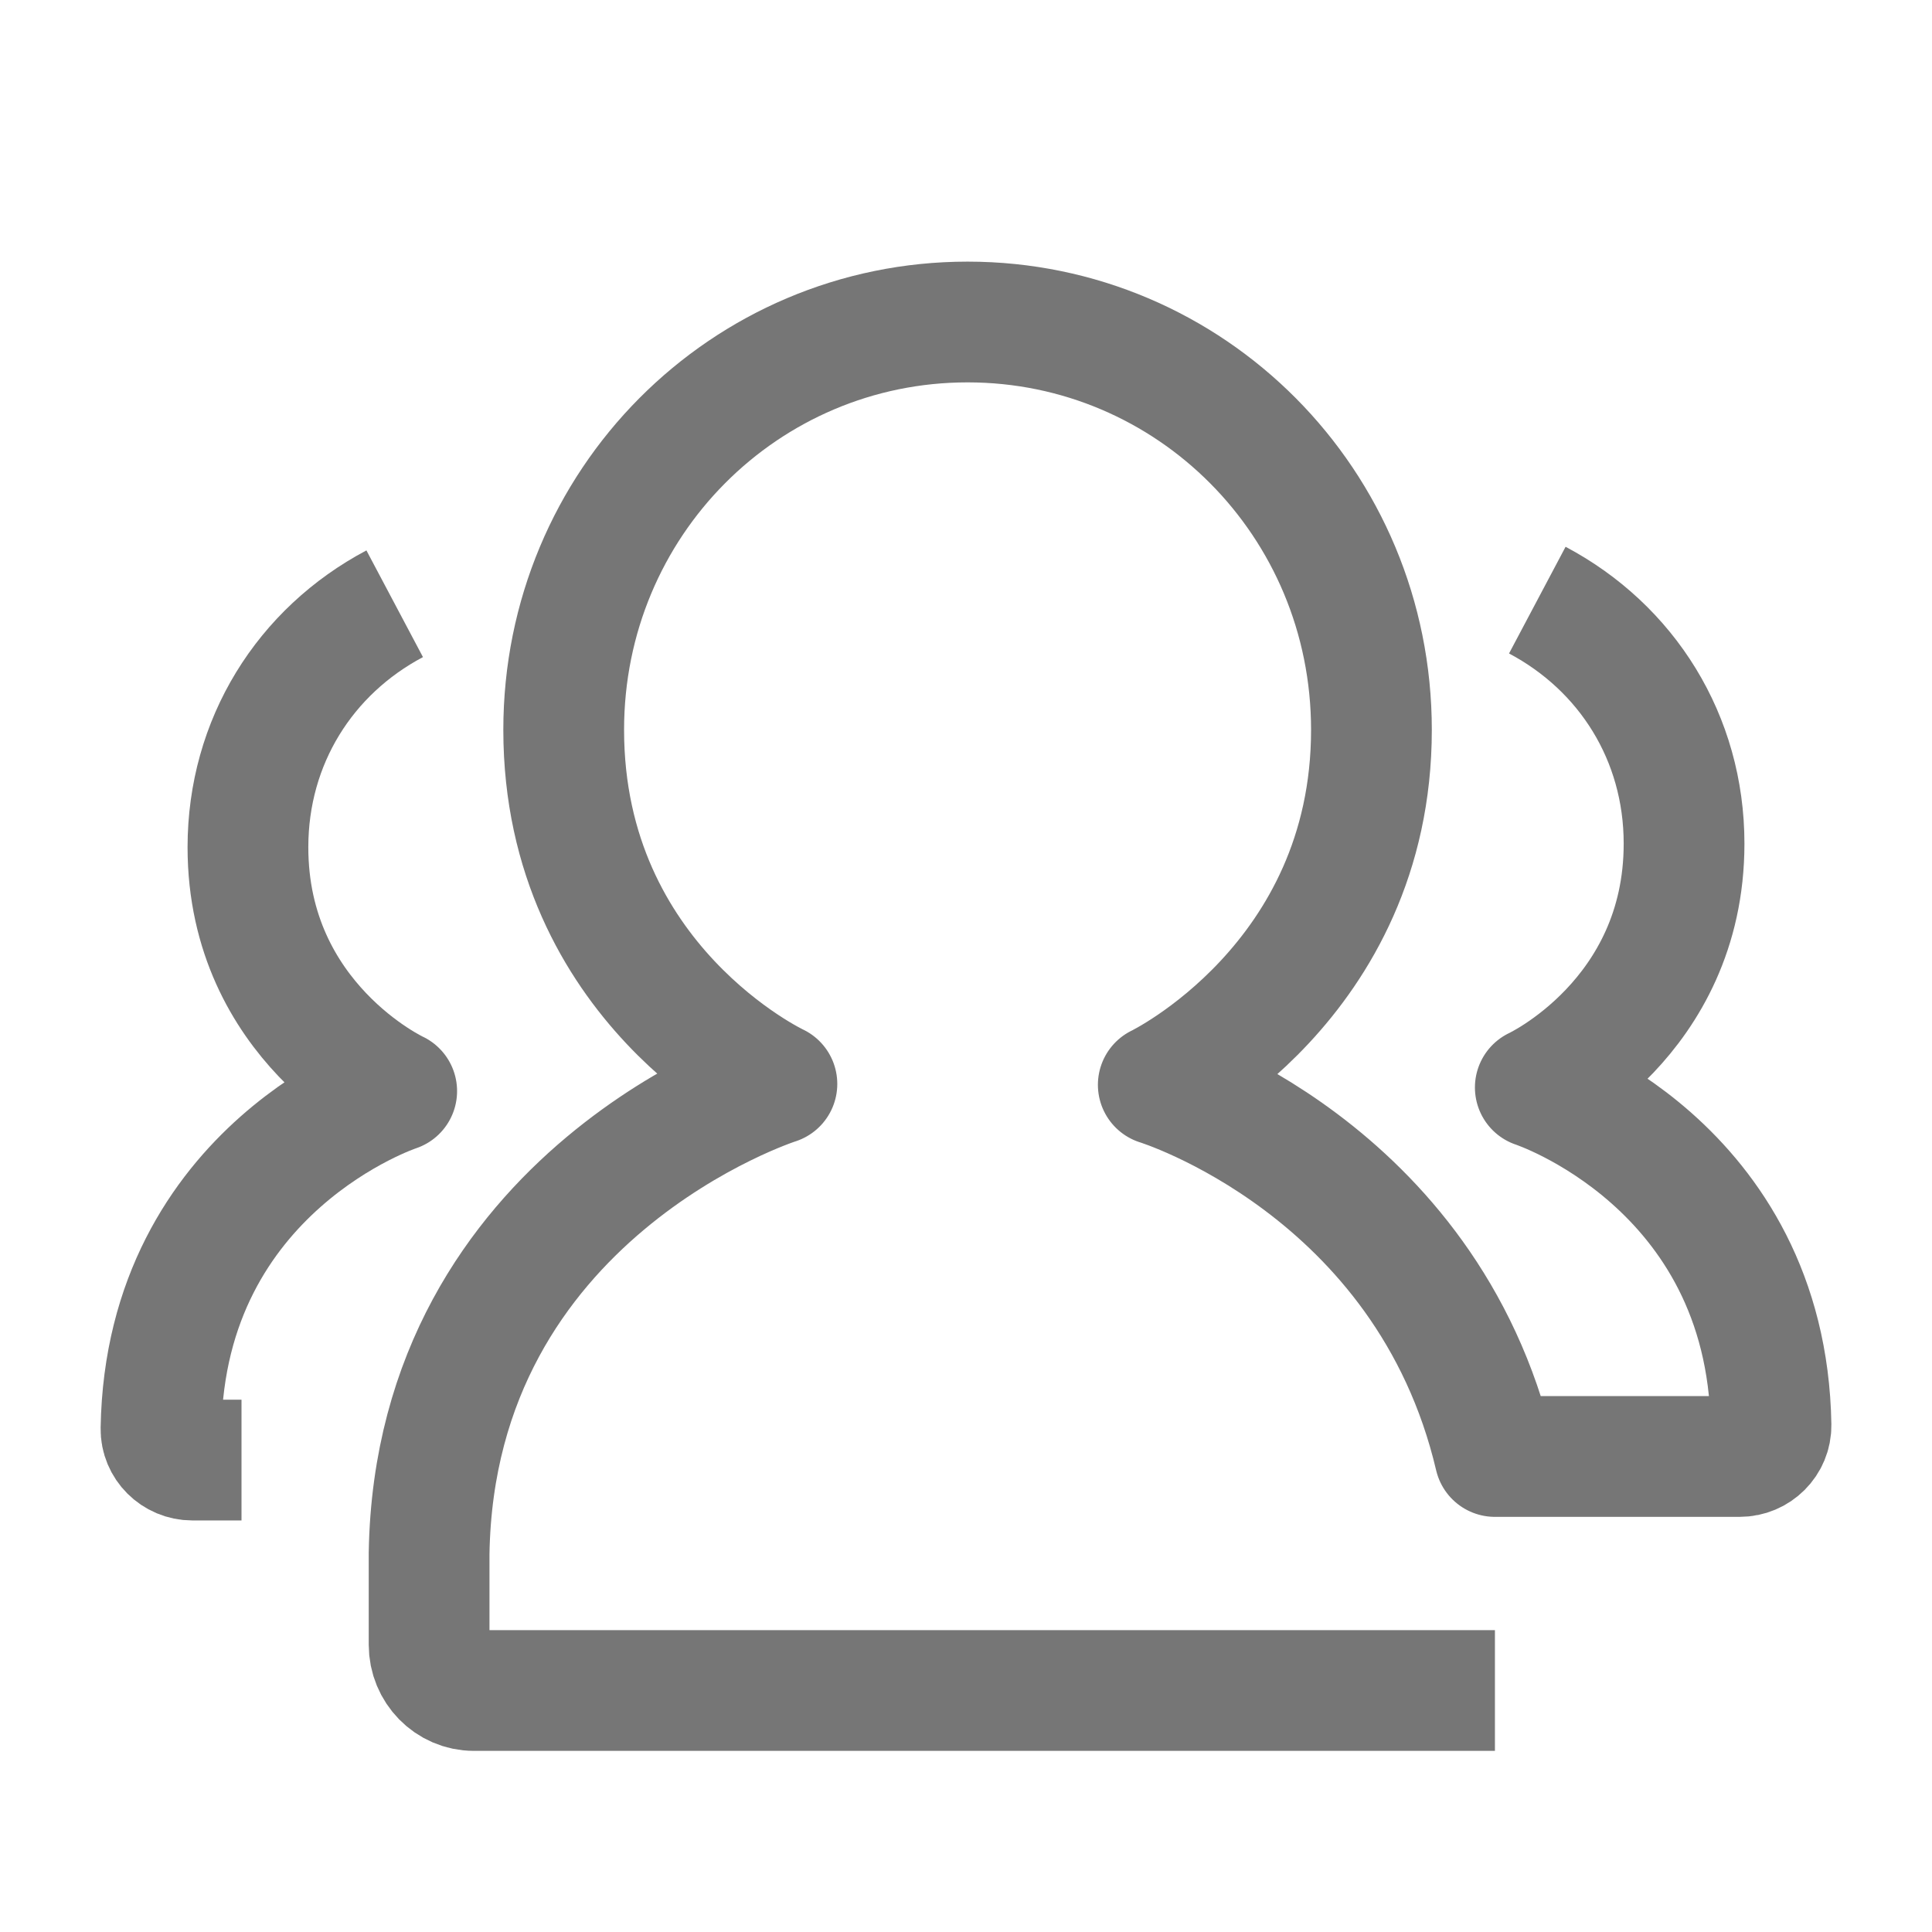 <?xml version="1.0" encoding="UTF-8"?>
<svg width="48px" height="48px" viewBox="0 0 48 48" version="1.1" xmlns="http://www.w3.org/2000/svg"
>
    <!-- Generator: Sketch 54.1 (76490) - https://sketchapp.com -->
    <title>_icon/people_group/l/inactive</title>
    <desc>Created with Sketch.</desc>
    <g id="_icon/people_group/l/inactive" stroke="none" stroke-width="1" fill="none" fill-rule="evenodd"
       strokeLinecap="round" stroke-linejoin="round">
        <path d="M37.141,42 C31.436,42 23.184,42 11.775,42 C11.16,42 10.661,41.491 10.661,40.863 L10.661,38.59 C10.809,29.635 19.302,26.93 19.302,26.93 C19.302,26.93 14.005,24.446 14.005,18.133 C14.005,12.492 18.507,8 24.039,8 C29.572,8 34.073,12.492 34.073,18.133 C34.073,24.399 28.777,26.952 28.777,26.952 C28.777,26.952 35.452,29.001 37.141,36.186 C42.773,36.186 41.152,36.186 43.222,36.186 C43.651,36.186 44.007,35.836 44,35.405 C43.89,28.905 38.144,27.018 38.144,27.018 C38.144,27.018 41.84,25.303 41.84,20.96 C41.84,18.33 40.42,16.09 38.194,14.91"
              id="Page-1-Copy" stroke="#767676" stroke-width="3"></path>
        <path d="M7.856,36.275 L9.078,36.275 C9.508,36.275 9.864,35.925 9.856,35.494 C9.746,28.995 4,27.108 4,27.108 C4,27.108 7.696,25.393 7.696,21.05 C7.696,18.42 6.276,16.18 4.05,15"
              id="Page-1-Copy" stroke="#767676" stroke-width="3"
              transform="translate(6.928, 25.638) scale(-1, 1) translate(-6.928, -25.638) "></path>
    </g>
</svg>